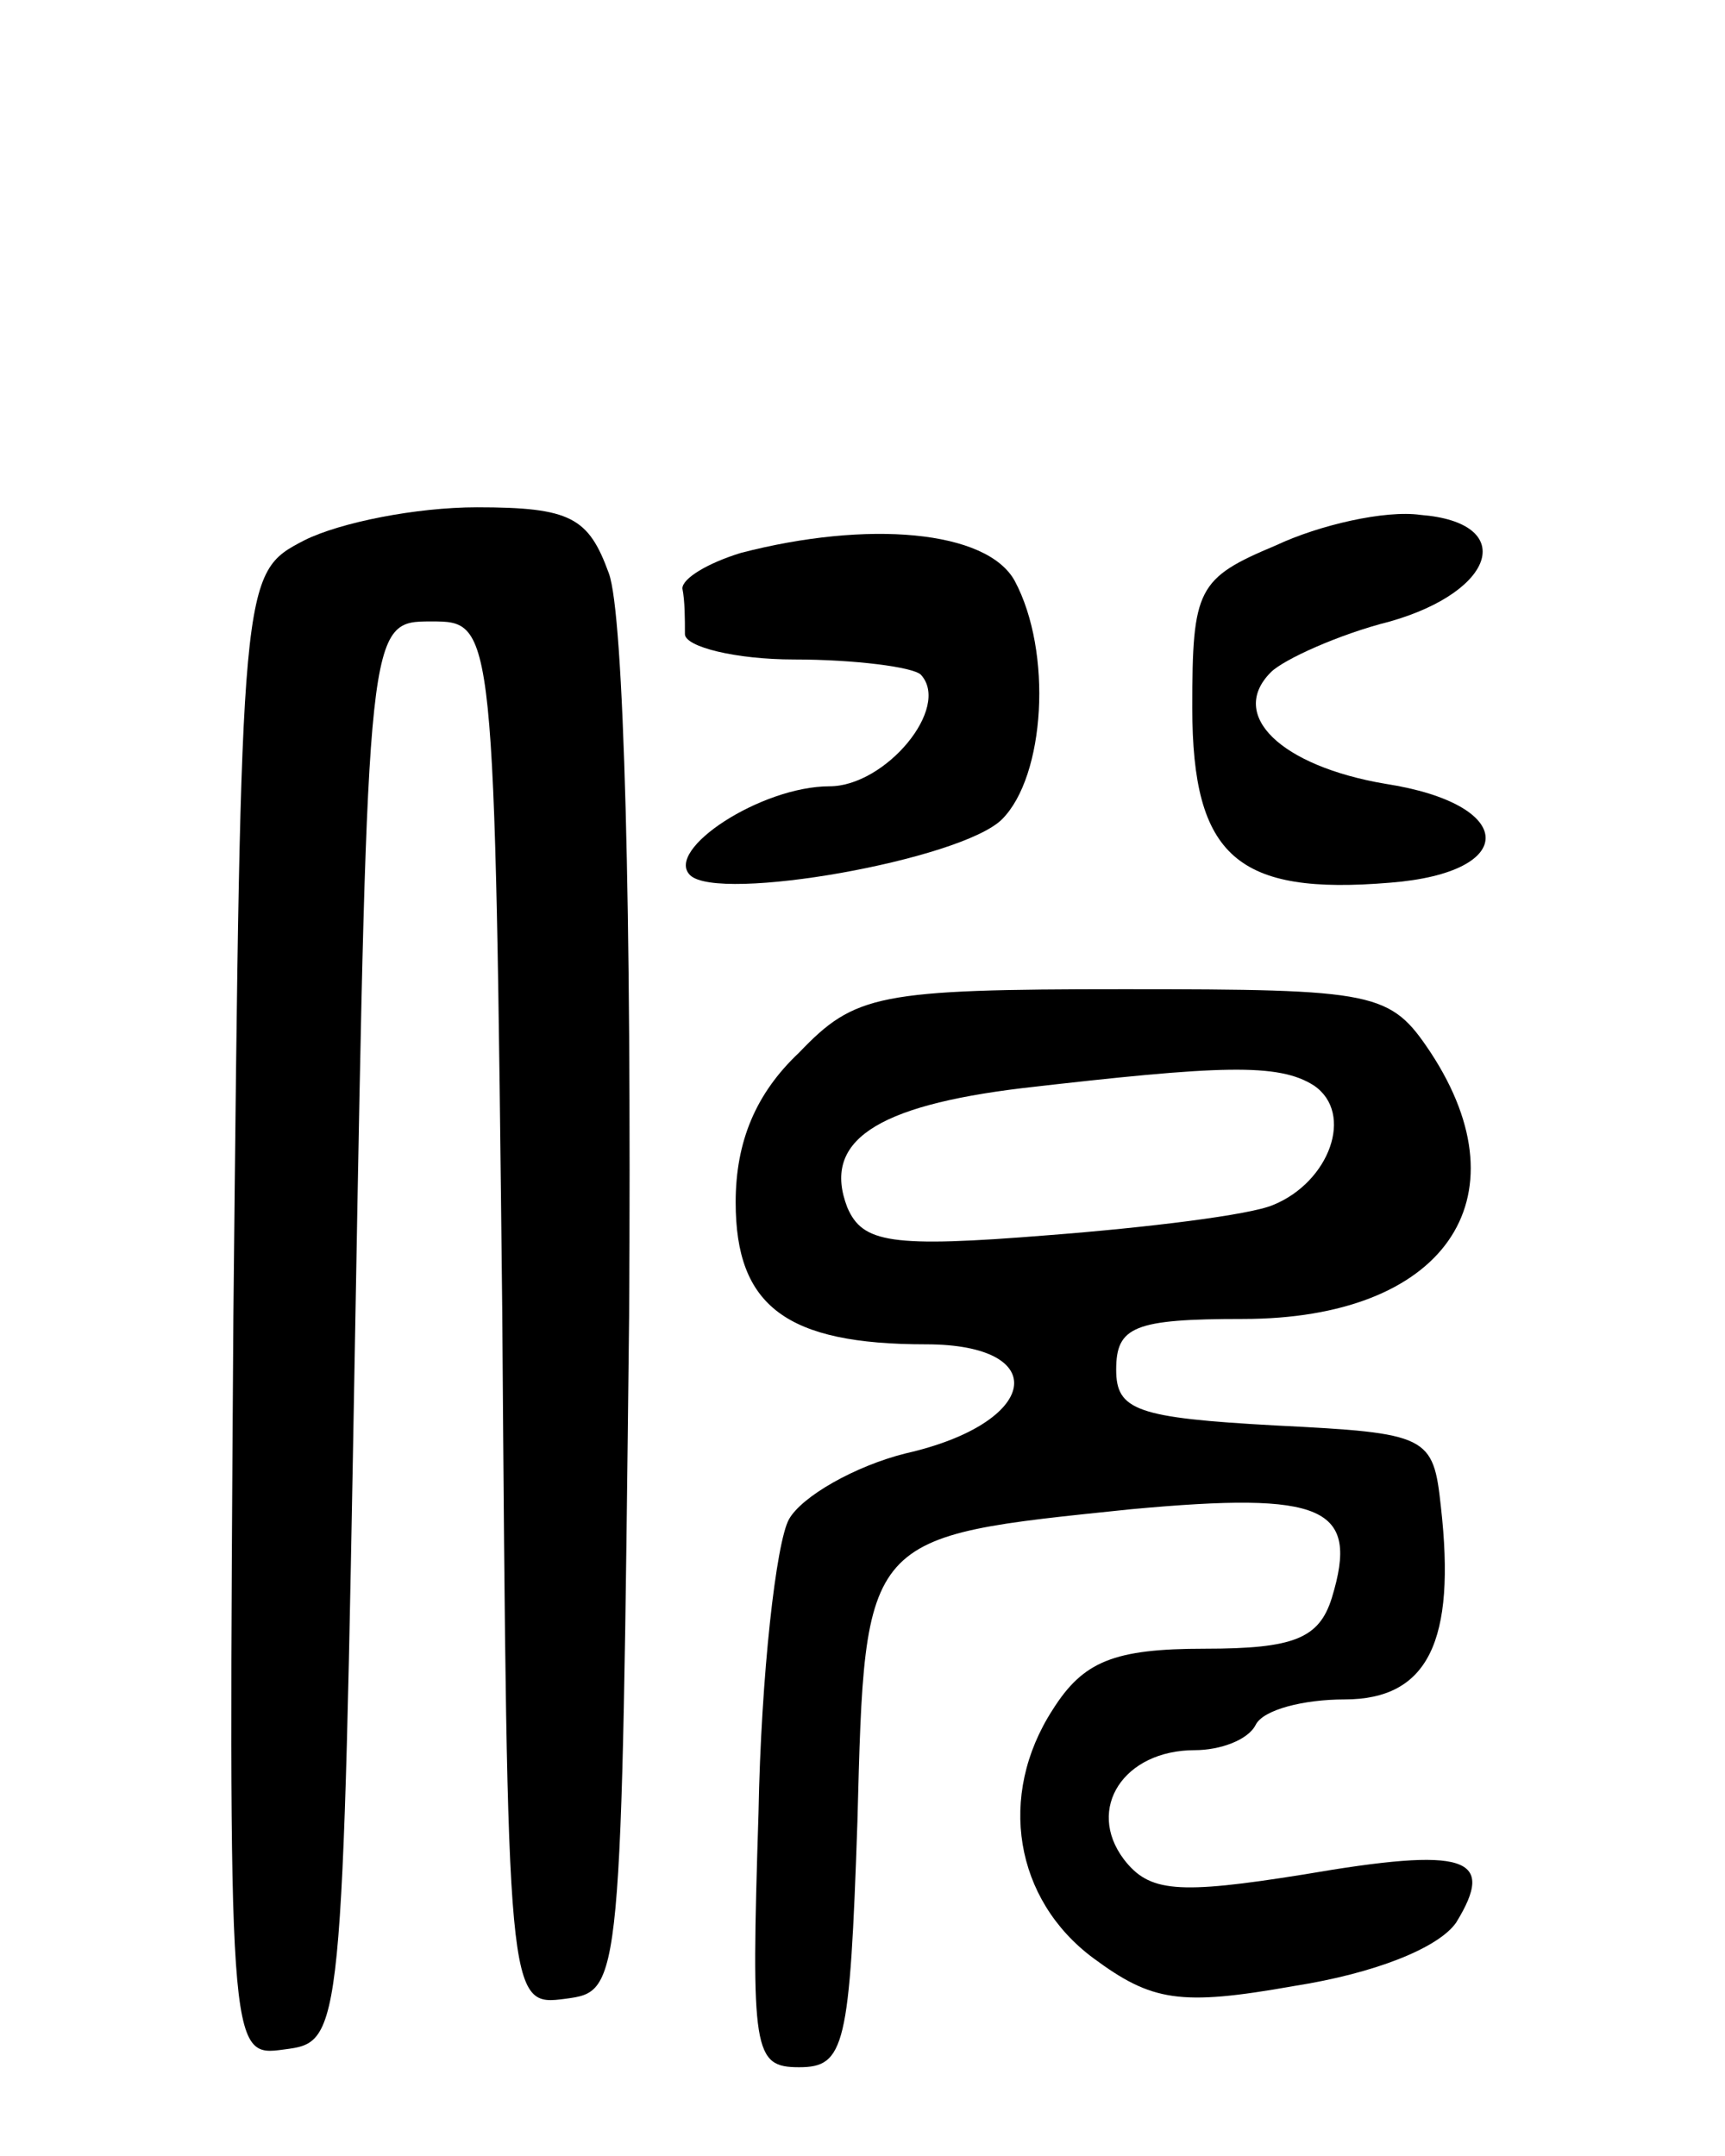 <svg version="1.0" xmlns="http://www.w3.org/2000/svg"
 width="68pt" height="85pt" viewBox="0 0 68 85"
 preserveAspectRatio="xMidYMid meet">
<g transform="translate(0,85) scale(0.1,-0.1)"
fill="#000000" stroke="none">
<path d="M120 637 c-25 -13 -25 -13 -28 -306 -2 -292 -2 -292 20 -289 23 3 23
3 28 283 5 280 5 280 30 280 25 0 25 0 28 -273 2 -273 2 -273 25 -270 22 3 22
3 25 269 1 159 -2 277 -8 293 -8 22 -15 26 -52 26 -24 0 -54 -6 -68 -13z"/>
<path d="M503 635 c-31 -13 -33 -17 -33 -64 0 -59 18 -74 78 -69 51 4 50 31
-2 39 -41 7 -62 27 -45 44 5 5 27 15 47 20 42 12 50 39 12 42 -14 2 -40 -4
-57 -12z"/>
<path d="M292 632 c-13 -4 -23 -10 -23 -14 1 -5 1 -12 1 -18 0 -5 20 -10 43
-10 24 0 47 -3 50 -6 12 -13 -14 -44 -36 -44 -27 0 -65 -25 -55 -35 11 -11
107 6 123 22 17 17 20 66 5 94 -11 20 -58 24 -108 11z"/>
<path d="M315 435 c-17 -16 -25 -35 -25 -59 0 -41 20 -56 75 -56 50 0 45 -31
-8 -43 -20 -5 -41 -17 -46 -26 -5 -9 -11 -61 -12 -116 -3 -94 -2 -100 16 -100
18 0 20 8 23 97 3 114 2 112 108 123 76 7 90 1 79 -35 -5 -16 -15 -20 -50 -20
-36 0 -48 -5 -60 -24 -22 -34 -15 -75 16 -98 23 -17 34 -19 79 -11 32 5 57 15
64 25 16 26 4 30 -60 19 -50 -8 -61 -7 -71 6 -15 20 0 43 28 43 10 0 21 4 24
10 3 6 19 10 35 10 33 0 44 23 38 76 -3 28 -5 29 -65 32 -55 3 -63 6 -63 22 0
17 7 20 50 20 79 0 112 47 74 105 -16 24 -21 25 -121 25 -97 0 -106 -2 -128
-25z m203 -13 c16 -11 6 -38 -16 -47 -9 -4 -50 -9 -89 -12 -62 -5 -73 -3 -79
11 -10 26 11 40 69 47 78 9 101 10 115 1z"/>
</g>
</svg>
